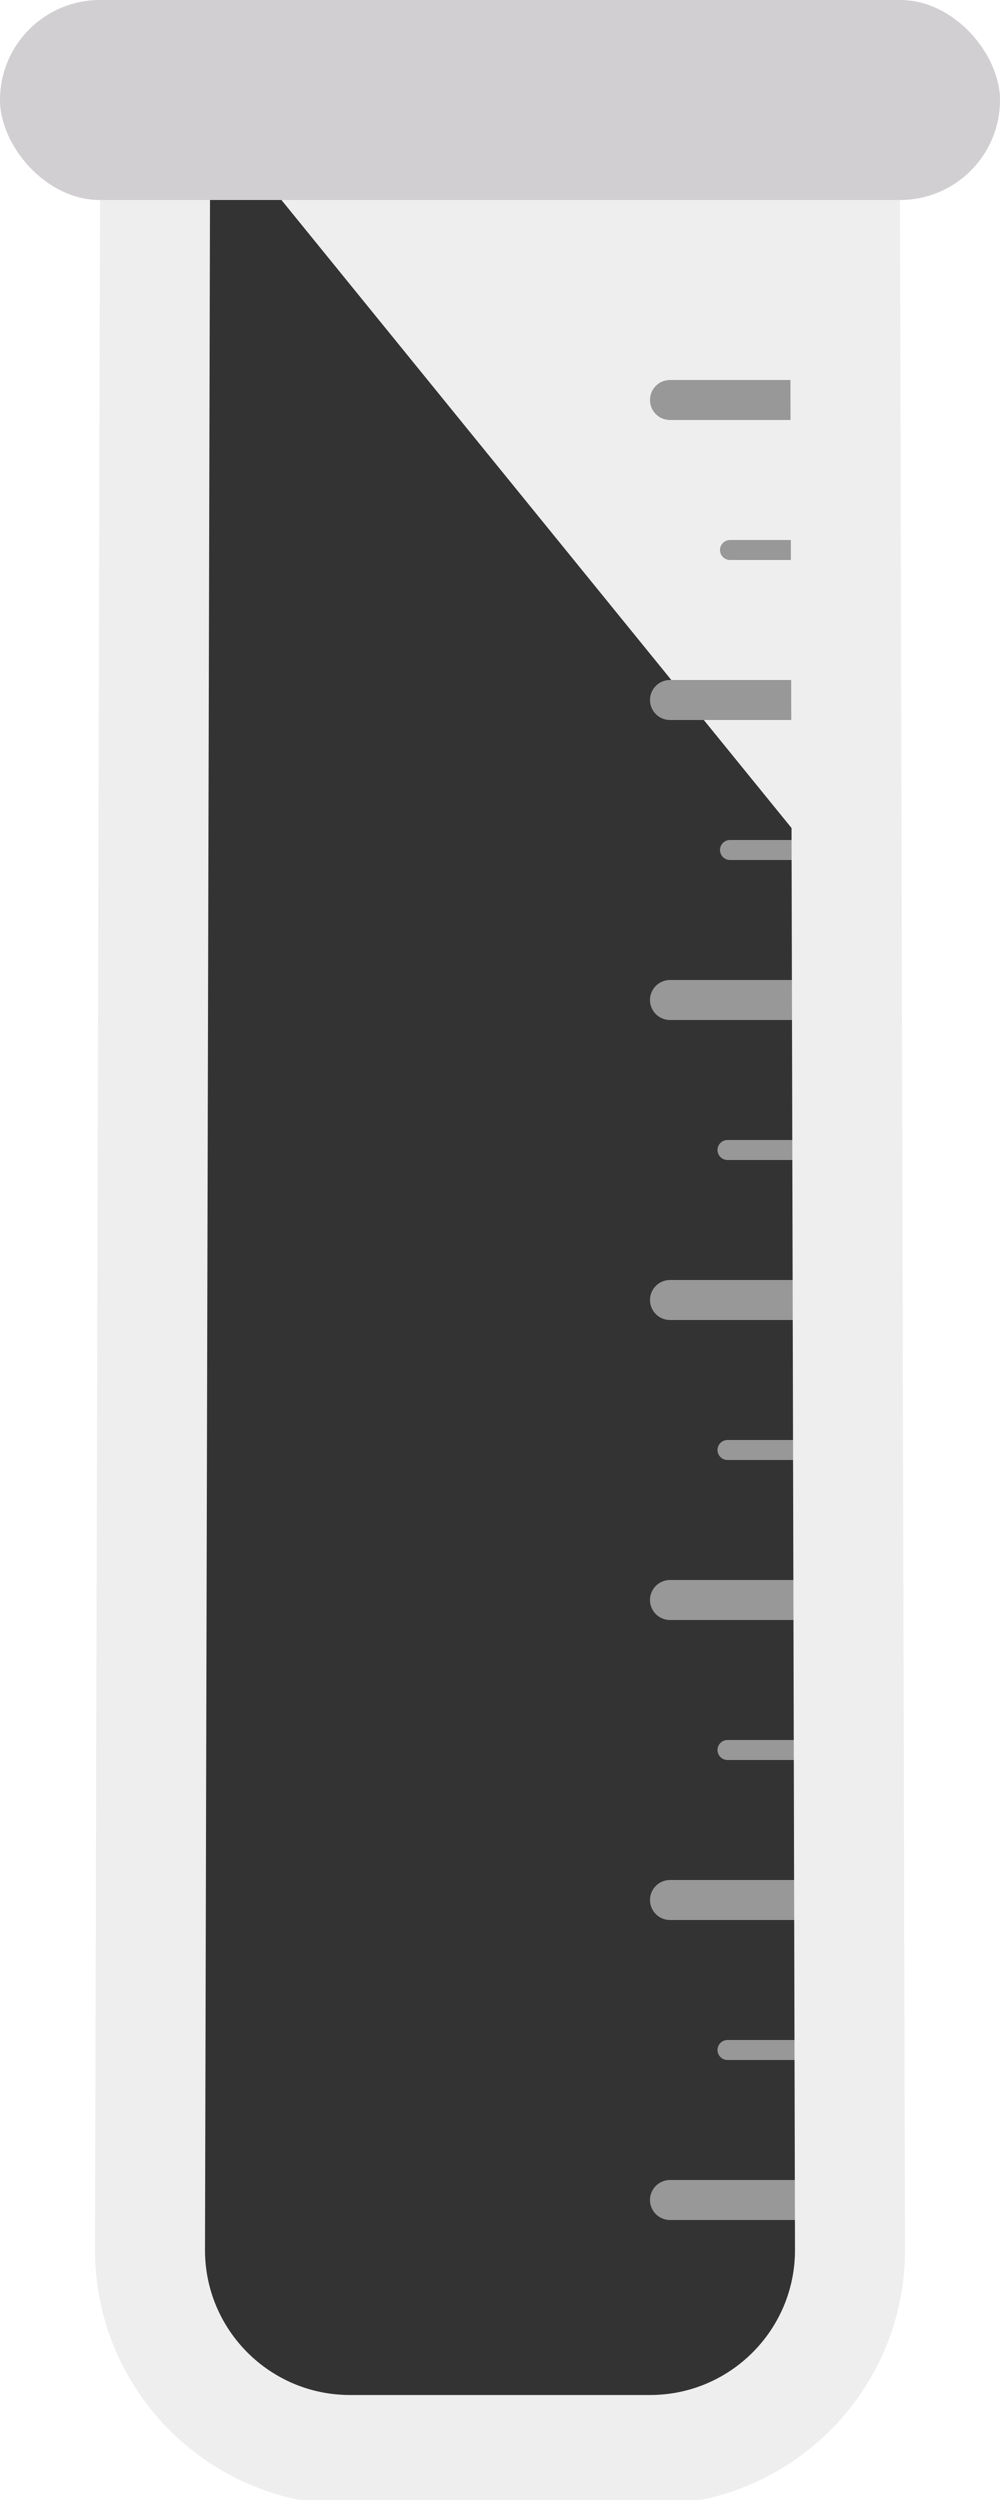 <?xml version="1.0" encoding="UTF-8" standalone="no"?>
<!-- Created with Keyshape -->
<svg xmlns="http://www.w3.org/2000/svg" viewBox="0 0 100 250" text-rendering="geometricPrecision" shape-rendering="geometricPrecision" style="white-space: pre;">
    <rect x="0" y="0" width="100" height="250" fill="#333333" stroke="none"/>
    <path d="M5,0L70,80.026L70,0Z" stroke="#eeeeee" fill="#eeeeee" stroke-width="0" stroke-linecap="square" transform="translate(15,9.973)"/>
    <path fill="#ffffff" stroke="none" stroke-linecap="round" stroke-width="0" d="M70,0L-49,0L-49,270L70,270ZM29.2,10L-8.2,10C-14.772,10,-20.1,13.134,-20.1,17L-20.1,250C-20.1,253.866,-14.772,257,-8.2,257L29.2,257C35.772,257,41.1,253.866,41.1,250L41.1,17C41.1,13.134,35.772,10,29.2,10Z" fill-rule="evenodd" transform="translate(74,125) translate(-35,-135)"/>
    <path d="M0,0L-14.5,0" stroke="#989898" fill="none" stroke-linecap="round" stroke-width="4" transform="translate(81.5,40)"/>
    <path d="M0,0L-8.5,0" stroke="#989898" fill="none" stroke-linecap="round" stroke-width="2" transform="translate(81.5,55)"/>
    <path d="M0,0L-8.5,0" stroke="#989898" fill="none" stroke-linecap="round" stroke-width="2" transform="translate(81.5,85)"/>
    <path d="M0,0L-8.5,0" stroke="#989898" fill="none" stroke-linecap="round" stroke-width="2" transform="translate(81.25,115)"/>
    <path d="M0,0L-8.5,0" stroke="#989898" fill="none" stroke-linecap="round" stroke-width="2" transform="translate(81.25,145)"/>
    <path d="M0,0L-8.5,0" stroke="#989898" fill="none" stroke-linecap="round" stroke-width="2" transform="translate(81.25,175)"/>
    <path d="M0,0L-8.5,0" stroke="#989898" fill="none" stroke-linecap="round" stroke-width="2" transform="translate(81.25,205)"/>
    <path d="M0,0L-14.5,0" stroke="#989898" fill="none" stroke-linecap="round" stroke-width="4" transform="translate(81.5,70)"/>
    <path d="M0,0L-13,0" stroke="#989898" fill="none" stroke-linecap="round" stroke-width="4" transform="translate(80,100)"/>
    <path d="M0,0L-13,0" stroke="#989898" fill="none" stroke-linecap="round" stroke-width="4" transform="translate(80,130)"/>
    <path d="M0,0L-13,0" stroke="#989898" fill="none" stroke-linecap="round" stroke-width="4" transform="translate(80,160)"/>
    <path d="M0,0L-13,0" stroke="#989898" fill="none" stroke-linecap="round" stroke-width="4" transform="translate(80,190)"/>
    <path d="M0,0L-13,0" stroke="#989898" fill="none" stroke-linecap="round" stroke-width="4" transform="translate(80,220)"/>
    <path fill="none" stroke="#eeeeee" stroke-width="11" d="M20,0L50,0C61.046,0,69.5,-1.046,69.5,10L70,215C70,226.046,61.046,235,50,235L20,235C8.954,235,0,226.046,0,215L0.5,10C0.5,-1.046,8.954,0,20,0Z" transform="translate(74,125) translate(-59,-115)"/>
    <rect rx="10" width="100" height="20" stroke="none" fill="#d1cfd1" stroke-width="1px" transform="translate(-41,0) translate(41,0)"/>
</svg>
